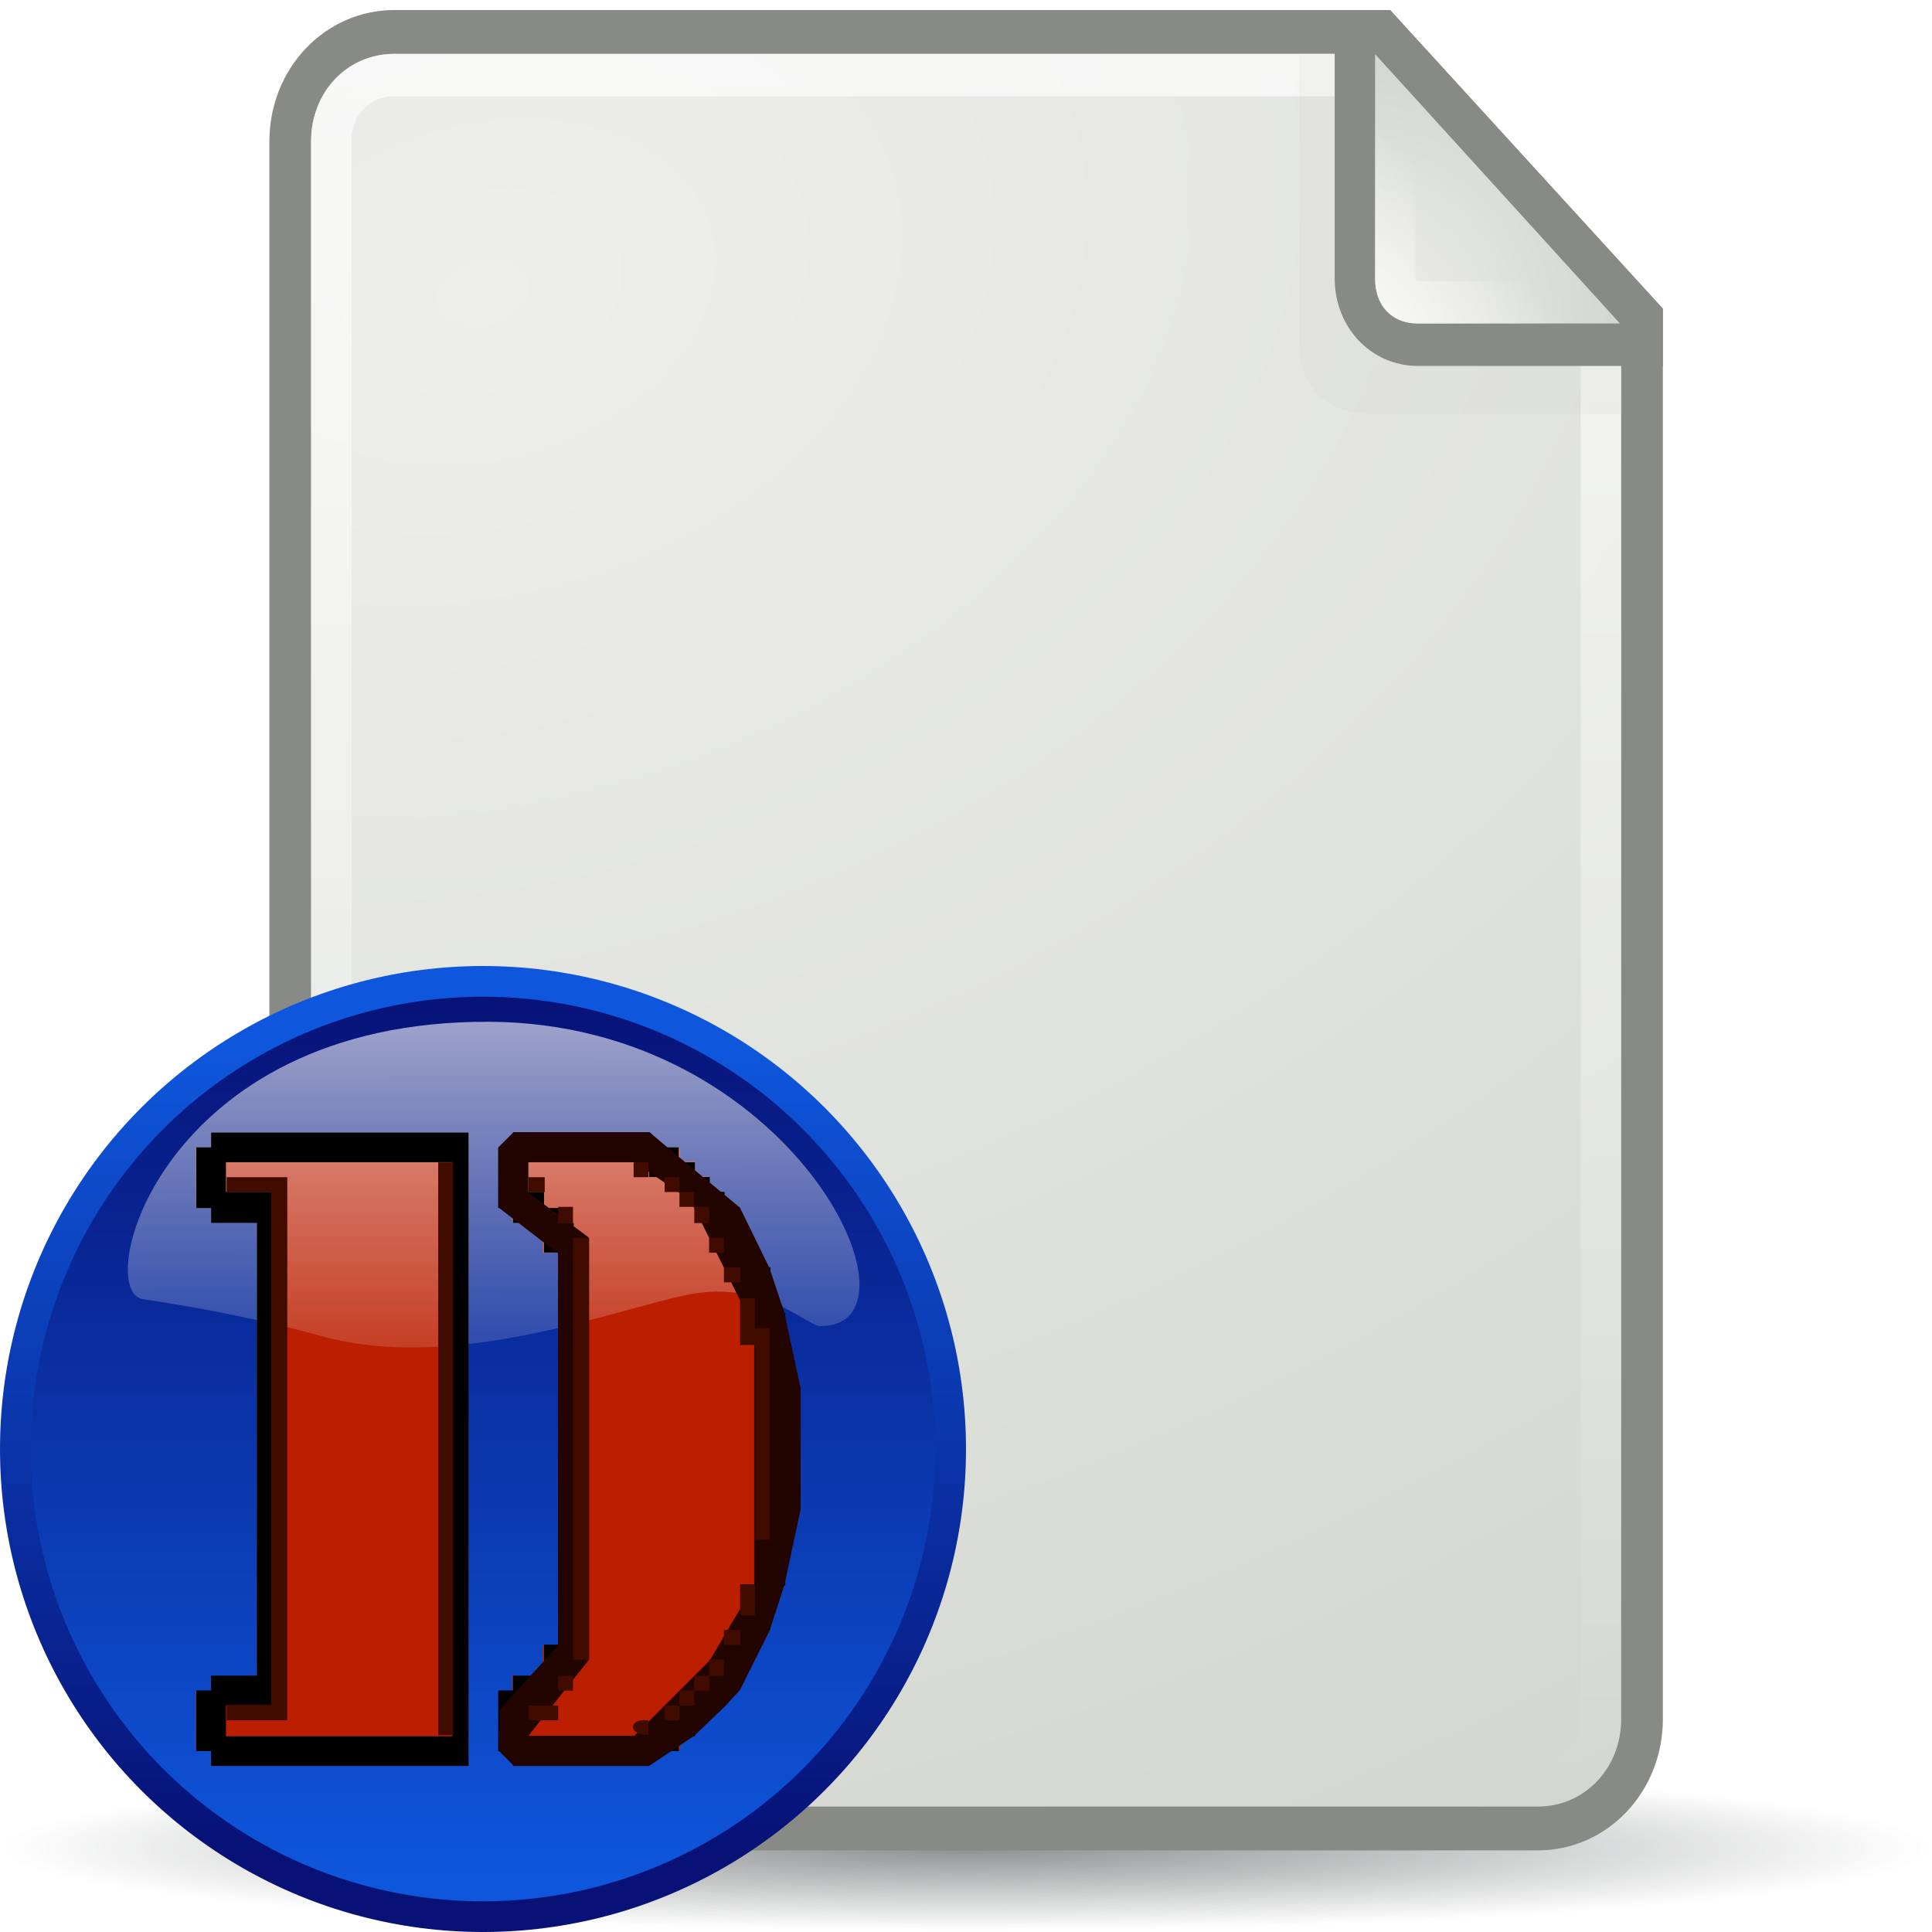<?xml version="1.0" encoding="UTF-8" standalone="no"?>
<!--part of the rodentia icon theme by sixsixfive released under CC0 (https://creativecommons.org/publicdomain/zero/1.0/) on openclipart-->

<svg
   xmlns:dc="http://purl.org/dc/elements/1.1/"
   xmlns:cc="http://creativecommons.org/ns#"
   xmlns:rdf="http://www.w3.org/1999/02/22-rdf-syntax-ns#"
   xmlns:svg="http://www.w3.org/2000/svg"
   xmlns="http://www.w3.org/2000/svg"
   xmlns:xlink="http://www.w3.org/1999/xlink"
   xmlns:sodipodi="http://sodipodi.sourceforge.net/DTD/sodipodi-0.dtd"
   xmlns:inkscape="http://www.inkscape.org/namespaces/inkscape"
   viewBox="0 0 128 128"
   id="svg2"
   version="1.1"
   inkscape:version="0.91 r13725"
   sodipodi:docname="application-x-dbp.svg"
   width="128"
   height="128">
  <title
     id="title4195">application-x-dbp</title>
  <sodipodi:namedview
     pagecolor="#ffffff"
     bordercolor="#666666"
     borderopacity="1"
     objecttolerance="10"
     gridtolerance="10"
     guidetolerance="10"
     inkscape:pageopacity="0"
     inkscape:pageshadow="2"
     inkscape:window-width="1600"
     inkscape:window-height="949"
     id="namedview45"
     showgrid="false"
     fit-margin-top="0"
     fit-margin-left="0"
     fit-margin-right="0"
     fit-margin-bottom="0"
     inkscape:zoom="4.9166667"
     inkscape:cx="13.661017"
     inkscape:cy="63.473438"
     inkscape:window-x="1366"
     inkscape:window-y="0"
     inkscape:window-maximized="1"
     inkscape:current-layer="svg2" />
  <defs
     id="0">
    <linearGradient
       id="A">
      <stop
         id="P"
         stop-color="#fff"
         stop-opacity="0.8" />
      <stop
         id="Q"
         offset="1"
         stop-color="#fff"
         stop-opacity="0" />
    </linearGradient>
    <linearGradient
       id="B">
      <stop
         id="R"
         stop-color="#eeeeec" />
      <stop
         id="S"
         offset="1"
         stop-color="#d3d7cf" />
    </linearGradient>
    <linearGradient
       id="C">
      <stop
         id="T"
         stop-color="#2e3436" />
      <stop
         id="U"
         offset="1"
         stop-color="#2e3436"
         stop-opacity="0" />
    </linearGradient>
    <radialGradient
       cx="25.712"
       cy="48.735"
       r="21.856"
       id="D"
       xlink:href="#C"
       gradientUnits="userSpaceOnUse"
       gradientTransform="matrix(1,0,0,0.092,0,44.23)" />
    <radialGradient
       cx="13.559"
       cy="12.06"
       r="16.219"
       id="E"
       xlink:href="#B"
       gradientUnits="userSpaceOnUse"
       gradientTransform="matrix(0.617,2.56,-3.789,0.914,49.367,-37.869)" />
    <linearGradient
       y1="2.438"
       x2="0"
       y2="43.34"
       id="F"
       xlink:href="#A"
       gradientUnits="userSpaceOnUse" />
    <radialGradient
       cx="34.13"
       cy="8.609"
       r="3.03"
       id="G"
       xlink:href="#B"
       gradientUnits="userSpaceOnUse"
       gradientTransform="matrix(2,2.0717464e-7,-2.1678585e-7,2.093,-34.125,-9.268)" />
    <linearGradient
       x1="34.13"
       y1="8.75"
       x2="36.533"
       y2="6.363"
       id="H"
       xlink:href="#A"
       gradientUnits="userSpaceOnUse" />
    <filter
       x="-0.16"
       y="-0.151"
       width="1.321"
       height="1.302"
       id="I"
       style="color-interpolation-filters:sRGB">
      <feGaussianBlur
         stdDeviation="0.533"
         id="V" />
    </filter>
    <radialGradient
       cx="24.377"
       cy="45.941"
       r="23.08"
       id="J"
       xlink:href="#C"
       gradientUnits="userSpaceOnUse"
       gradientTransform="matrix(1,0,0,0.146,0,39.255)" />
    <linearGradient
       x1="4.094"
       y1="-58.01"
       x2="15.298"
       y2="33.906"
       id="K"
       xlink:href="#M"
       gradientUnits="userSpaceOnUse"
       gradientTransform="translate(0.706,-1.5)" />
    <linearGradient
       y1="4.219"
       x2="0"
       y2="43.781"
       id="L"
       xlink:href="#A"
       gradientUnits="userSpaceOnUse" />
    <linearGradient
       id="M">
      <stop
         id="W"
         stop-color="#eeeeec" />
      <stop
         id="X"
         offset="1"
         stop-color="#eeeeec"
         stop-opacity="0" />
    </linearGradient>
    <linearGradient
       id="linearGradient1697">
      <stop
         offset="0"
         style="stop-color:#0e56db"
         id="stop1698" />
      <stop
         offset="1"
         style="stop-color:#071176"
         id="stop1699" />
    </linearGradient>
    <linearGradient
       gradientTransform="matrix(2.981,0,0,2.981,-1357.149,-1248.782)"
       inkscape:collect="always"
       x1="520.57"
       y1="506.29"
       x2="520.57"
       gradientUnits="userSpaceOnUse"
       xlink:href="#linearGradient1697"
       y2="466.28"
       id="linearGradient1076" />
    <linearGradient
       gradientTransform="matrix(2.981,0,0,2.981,-1357.149,-1248.782)"
       inkscape:collect="always"
       x1="522.94"
       y1="469.5"
       x2="522.94"
       gradientUnits="userSpaceOnUse"
       xlink:href="#linearGradient1697"
       y2="505.08"
       id="linearGradient1077" />
    <linearGradient
       inkscape:collect="always"
       x1="213.83"
       x2="214.59"
       gradientTransform="matrix(0.506,0,0,0.209,94.199,106.71)"
       y1="183.48"
       gradientUnits="userSpaceOnUse"
       y2="463.47"
       id="linearGradient1078">
      <stop
         offset="0"
         style="stop-color:#ffffff;stop-opacity:.691"
         id="stop1703" />
      <stop
         offset="1"
         style="stop-color:#ffffff;stop-opacity:0"
         id="stop1704" />
    </linearGradient>
  </defs>
  <g
     id="g3375"
     transform="matrix(2.676,0,0,2.813,-0.216,-3.18)">
    <title
       id="title3385">Background</title>
    <path
       transform="matrix(1.094,0,0,0.966,-4.14,-2.403)"
       id="1"
       d="m 47.568,48.735 a 21.856,2.02 0 1 1 -43.711,0 21.856,2.02 0 1 1 43.711,0 z"
       inkscape:connector-curvature="0"
       style="opacity:0.54;fill:url(#D)" />
    <path
       id="2"
       d="M 9.844,1.367 C 8.126,1.367 6.75,2.744 6.75,4.461 l 0,37.156 c 0,1.717 1.376,3.094 3.094,3.094 l 28.312,0 c 1.717,0 3.094,-1.376 3.094,-3.094 l 0,-33.219 -6.75,-7.031 -24.656,0 z"
       inkscape:connector-curvature="0"
       style="fill:#888a85" />
    <path
       transform="translate(4.4958504e-8,0.149)"
       id="3"
       d="m 9.844,2.25 c -1.159,0 -2.062,0.904 -2.062,2.062 l 0,37.156 c 0,1.159 0.904,2.063 2.062,2.062 l 28.312,0 c 1.159,0 2.062,-0.904 2.062,-2.062 l 0,-32.781 L 34.062,2.25 9.844,2.25 Z"
       inkscape:connector-curvature="0"
       style="fill:url(#E)" />
    <path
       transform="translate(4.4958504e-8,0.149)"
       id="4"
       d="m 9.844,2.75 c -0.898,0 -1.562,0.665 -1.562,1.562 l 0,37.156 c 0,0.898 0.665,1.563 1.562,1.562 l 28.312,0 c 0.898,0 1.562,-0.665 1.562,-1.562 l 0,-32.625 -5.875,-6.094 -24,0 z"
       inkscape:connector-curvature="0"
       style="opacity:0.8;fill:none;stroke:url(#F);stroke-linecap:square;stroke-linejoin:round" />
    <path
       id="5"
       d="m 32.25,2.406 0,6.875 c 0,0.957 0.677,1.594 1.719,1.594 l 6.25,0 0,-1.812 -6.938,-6.656 -1.031,0 z"
       inkscape:connector-curvature="0"
       style="opacity:0.16;fill:#2e3436;filter:url(#I)" />
    <path
       id="6"
       d="m 33.125,1.375 0,6.312 c -2e-6,1.159 0.904,2.063 2.062,2.062 l 6.062,0 0,-1.344 -6.75,-7.031 -1.375,0 z"
       inkscape:connector-curvature="0"
       style="fill:#888a85" />
    <path
       id="7"
       d="m 34.125,2.406 0,5.281 c -10e-7,0.641 0.422,1.063 1.062,1.062 l 5,0 -6.062,-6.344 z"
       inkscape:connector-curvature="0"
       style="fill:url(#G)" />
    <path
       id="8"
       d="m 34.625,3.688 0,4 c -10e-7,0.377 0.185,0.563 0.562,0.562 l 3.844,0 L 34.625,3.688 Z"
       inkscape:connector-curvature="0"
       style="opacity:0.8;fill:none;stroke:url(#H);stroke-linecap:square" />
  </g>
  <g
     style="display:inline"
     transform="matrix(0.5,0,0,0.5,-69.498,-5.687)"
     inkscape:label="D"
     id="layer1">
    <circle
       inkscape:label="Background"
       style="fill:url(#linearGradient1076);stroke:url(#linearGradient1077);stroke-width:4.068;stroke-linecap:round;stroke-linejoin:round"
       id="path1070"
       cx="202.996"
       cy="203.375"
       r="61.966" />
    <g
       id="g3460">
      <path
         sodipodi:nodetypes="cccccccccccssccccccccccccccccccccccccccccccccccccccccccccccccccccccccccccc"
         id="path3900"
         style="fill:#bb1e00;fill-opacity:1;image-rendering:auto"
         d="m 206.875,243.3 -1.768,0 0,-7.829 1.768,0 0,-2.02 4.041,1e-4 0,-4.041 2.02,0 0,-52.023 -2.02,0 0,-4.041 -4.041,0 0,-2.02 -1.768,0 0,-7.829 1.768,0 0,-2.02 18.183,0 0,2.02 4.04,0 0,1.768 2.021,0 0,2.02 1.768,0 0,2.02 2.02,0 0,2.021 2.02,-2.9e-4 0,4.041 2.02,0 0,4.041 2.02,0 0,6.061 2.02,0 0,9.849 2.02,0 0,16.162 -2.02,0 0,9.849 -2.02,0 0,6.061 -2.02,0 0,4.041 -2.02,0 0,4.041 -2.02,0 0,2.021 -2.02,0 0,1.767 -1.768,0 0,2.021 -2.021,0 4.9e-4,2.02 -4.041,0 0,2.02 -18.183,0 z m -39.901,8e-5 -2.02,0 0,-7.829 2.02,0 0,-2.02 6.061,0 0,-60.104 -6.061,0 0,-2.02 -2.02,0 0,-7.829 2.02,0 0,-2.02 34.093,0 0,83.843 -34.093,0 z"
         inkscape:connector-curvature="0" />
      <g
         id="g3792"
         style="fill:#bb1e00;fill-opacity:1;image-rendering:auto"
         transform="matrix(2,0,0,2,-1408.432,-1592.778)">
        <g
           id="g3636"
           style="fill:#bb1e00;fill-opacity:1">
          <g
             id="g3624"
             style="fill:#bb1e00;fill-opacity:1" />
          <g
             id="g3632"
             style="fill:#bb1e00;fill-opacity:1" />
        </g>
      </g>
      <rect
         y="139.375"
         x="138.996"
         height="128"
         width="128"
         id="rect3454"
         style="display:inline;fill:none;fill-opacity:1;image-rendering:auto" />
    </g>
    <g
       id="g3500">
      <title
         id="title3505">Shine</title>
      <path
         id="path1713"
         style="opacity:0.9;fill:url(#linearGradient1078);fill-rule:evenodd"
         d="m 248,187.059 c 14.44,-0.316 -4.036,-40.082 -44.156,-40.293 -43.792,-0.221 -52.751,36.111 -45.797,36.775 0,0 11.999,1.647 23.412,4.836 18.378,5.184 40.86,-4.254 49.718,-5.627 9.874,-1.526 15.416,5.012 16.822,4.309 z"
         sodipodi:nodetypes="cccccc"
         inkscape:connector-curvature="0"
         inkscape:label="Shine">
        <title
           id="title3379">Shine</title>
      </path>
      <rect
         y="139.375"
         x="138.996"
         height="128"
         width="128"
         id="rect3494"
         style="display:inline;fill:none;fill-opacity:1;image-rendering:auto" />
    </g>
    <g
       transform="translate(-4.7851563e-7,-1.5859375e-5)"
       id="g3448">
      <rect
         style="display:inline;fill:none;fill-opacity:1;image-rendering:auto"
         id="rect4191"
         width="128"
         height="128"
         x="138.996"
         y="139.375" />
      <path
         inkscape:connector-curvature="0"
         id="path3905"
         d="m 166.971,161.443 0,1.965 -1.963,0 0,8.035 1.963,0 0,1.965 6.072,0 0,60 -6.072,0 0,1.963 -1.963,0 0,8.037 1.963,0 0,1.963 34.107,0 0,-83.928 -34.107,0 z m 40,0 0,1.965 -1.963,0 0,8.035 1.963,0 0,1.965 4.107,0 0,3.928 1.965,0 0,51.965 -1.965,0 0,4.107 -4.107,0 0,1.963 -1.963,0 0,8.037 1.963,0 0,1.963 18.037,0 0,-1.963 3.928,0 0,-1.965 2.143,0 0,-2.143 1.965,0 0,-1.965 1.965,0 0,-1.965 1.963,0 0,-3.928 1.965,0 0,-4.107 2.143,0 0,-5.893 1.965,0 0,-10 1.965,0 0,-16.072 -1.965,0 0,-10 -1.965,0 0,-6.07 -2.143,0 0,-3.93 -1.965,0 0,-3.928 -1.963,0 0,-2.143 -1.965,0 0,-1.965 -1.965,0 0,-1.965 -2.143,0 0,-1.963 -3.928,0 0,-1.965 -18.037,0 z m -38.035,3.928 30,0 0,76.072 -30,0 0,-4.107 6.072,0 0,-68.035 -6.072,0 0,-3.93 z m 40,0 16.072,0 0,1.965 3.928,0 0,1.965 2.143,0 0,2.143 1.965,0 0,3.928 1.965,0 0,1.965 1.963,0 0,4.107 1.965,0 0,7.857 2.143,0 0,30 -2.143,0 0,6.07 -1.965,0 0,3.93 -1.963,0 0,4.107 -1.965,0 0,1.963 -1.965,0 0,1.965 -2.143,0 0,1.965 -1.965,0 0,2.143 -18.035,0 0,-4.107 2.143,0 0,-1.965 1.965,0 0,-1.963 0,-1.965 1.965,0 0,-58.035 -1.965,0 0,-1.965 -1.965,0 0,-2.143 -2.143,0 0,-3.93 z"
         style="fill:#000000;fill-opacity:1;image-rendering:auto" />
    </g>
    <g
       id="g3476">
      <path
         sodipodi:nodetypes="cccccccccccccccccccccccccccccccccc"
         inkscape:connector-curvature="0"
         id="path4164"
         d="m 207.043,161.388 -1.965,1.963 0,8.037 7.857,6.07 0,51.965 -7.67,8.393 -0.188,5.535 1.965,1.965 18.035,0 5.893,-3.928 4.107,-3.93 1.965,-2.143 3.928,-7.857 1.965,-6.07 2.143,-10 0,-16.072 -2.143,-10 -1.965,-5.893 -3.928,-8.035 c 0,0 -11.965,-9.892 -11.965,-10 z m 1.963,3.928 14.033,0 5.967,4.107 1.965,1.965 7.961,16.07 0,33.93 -5.893,10 -10,10 -14.033,0 7.992,-10.045 -0.029,-56.027 -7.963,-5.893 z"
         style="display:inline;fill:#220500;fill-opacity:1;image-rendering:auto" />
      <rect
         y="139.375"
         x="138.996"
         height="128"
         width="128"
         id="rect3470"
         style="display:inline;fill:none;fill-opacity:1;image-rendering:auto" />
    </g>
    <g
       id="g3488">
      <path
         sodipodi:nodetypes="ccccccccccccccccccccccccccccccccccccccccccccccccccccccccccccccccccccccccccccccccccccccccccccccccccccccccccccccccccc"
         inkscape:connector-curvature="0"
         id="path3918"
         transform="translate(138.996,139.375)"
         d="m 58.066,26.02 0,75.895 1.965,0 0,-75.895 z m 25.895,0 0,1.965 1.965,0 0,-1.965 z m -53.93,1.965 0,1.965 5.895,0 0,68.035 -5.895,0 0,1.965 8.035,0 0,-71.965 z m 40,0 0,1.965 2.149,0 0,-1.965 z m 18.035,0 0,1.965 1.965,0 0,-1.965 z m 1.965,1.965 0,1.965 1.965,0 0,-1.965 z m 1.965,1.965 0,2.141 1.965,0 0,-2.141 z m -18.035,0 0,2.141 1.965,0 0,-2.141 z m 1.965,4.105 0,1.965 0,51.965 0,1.965 2.141,0 0,-1.965 0,-51.965 0,-1.965 z m 18.035,0 0,1.965 1.965,0 0,-1.965 z m 1.965,3.93 0,1.965 2.141,0 0,-1.965 z m 2.141,4.105 -4.06e-4,6.161 1.965,0 0,25.804 1.965,0 -9e-5,-28.036 -1.965,0 0,-3.929 z m 0,37.859 0,4.105 1.965,0 0,-4.105 z m -2.141,6.07 0,1.965 2.141,0 0,-1.965 z m -1.965,3.93 0,2.141 1.965,0 0,-2.141 z m 0,2.141 -1.965,0 0,1.965 1.965,0 z m -1.965,1.965 -1.965,0 0,1.965 1.965,0 z m -1.965,1.965 -1.965,0 0,1.965 1.965,0 z m -16.07,-3.93 0,1.965 1.965,0 0,-1.965 z m -3.93,3.93 0,1.965 3.93,0 0,-1.965 z m 15.895,3.93 0,-1.965 c -2.733,-0.307 -2.733,1.965 0,1.965 z"
         style="display:inline;fill:#420b00;fill-opacity:1;image-rendering:auto" />
      <rect
         y="139.375"
         x="138.996"
         height="128"
         width="128"
         id="rect3482"
         style="display:inline;fill:none;fill-opacity:1;image-rendering:auto" />
    </g>
  </g>
</svg>
